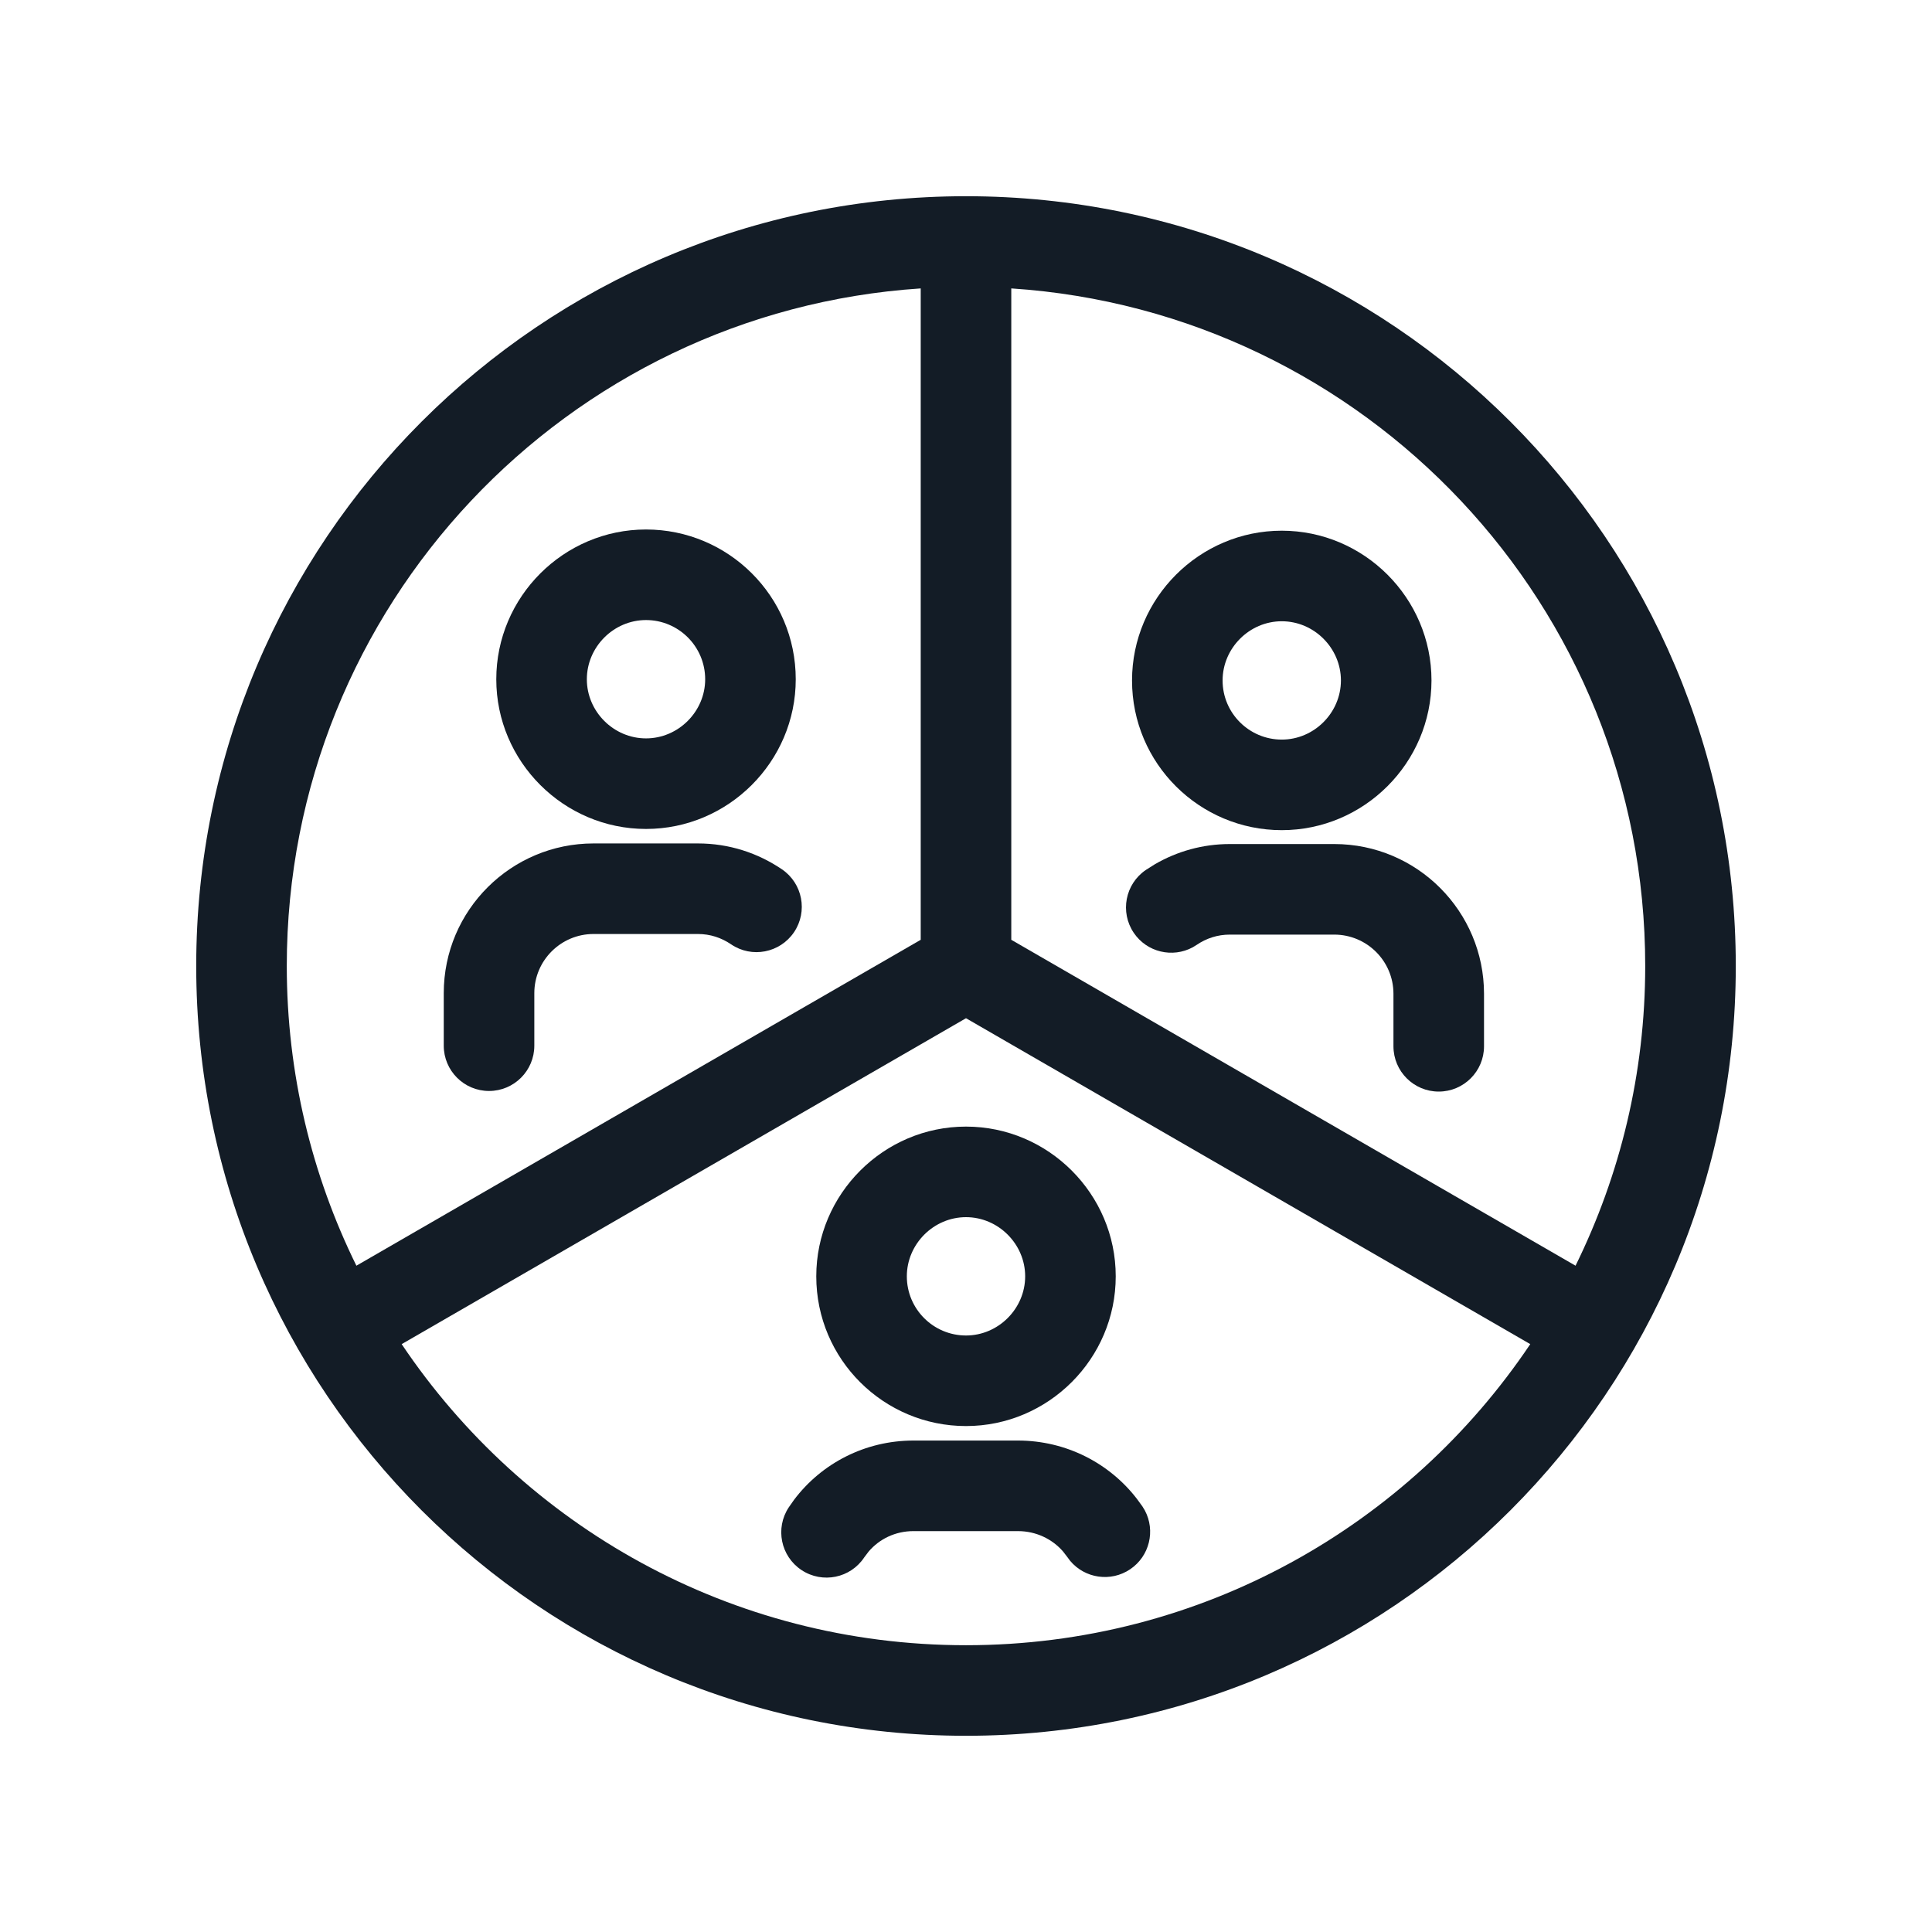 <svg width="32" height="32" viewBox="0 0 32 32" fill="none" xmlns="http://www.w3.org/2000/svg">
<path d="M27.25 16C27.25 10.036 22.616 5.163 16.75 4.777V15.566L26.096 20.964C26.833 19.466 27.25 17.783 27.25 16ZM6.653 22.263C8.672 25.271 12.103 27.25 16 27.25C19.897 27.25 23.327 25.27 25.346 22.263L16 16.865L6.653 22.263ZM4.75 16C4.75 17.782 5.166 19.467 5.903 20.964L15.25 15.566V4.777C9.384 5.163 4.75 10.036 4.75 16ZM28.75 16C28.75 23.044 23.044 28.75 16 28.75C8.956 28.75 3.25 23.044 3.25 16C3.25 8.956 8.956 3.25 16 3.25C23.044 3.25 28.75 8.956 28.75 16Z" fill="#131C26"/>
<path d="M23.08 17.33V16.46C23.08 15.921 22.643 15.481 22.1 15.48H20.37C20.168 15.48 19.983 15.54 19.821 15.65L19.756 15.69C19.421 15.871 18.997 15.773 18.779 15.451C18.547 15.108 18.636 14.642 18.979 14.409L19.131 14.313C19.496 14.102 19.917 13.98 20.37 13.98H22.1C23.477 13.981 24.58 15.099 24.58 16.46V17.33C24.58 17.744 24.244 18.08 23.83 18.08C23.416 18.08 23.08 17.744 23.08 17.33ZM22.21 11.271C22.21 10.735 21.766 10.29 21.23 10.29C20.694 10.29 20.25 10.735 20.25 11.271C20.25 11.813 20.692 12.25 21.23 12.25C21.766 12.25 22.209 11.806 22.21 11.271ZM23.71 11.271C23.709 12.634 22.594 13.75 21.23 13.75C19.869 13.75 18.75 12.647 18.75 11.271C18.75 9.906 19.866 8.79 21.23 8.79C22.594 8.79 23.71 9.906 23.71 11.271Z" fill="#131C26"/>
<path d="M16.86 23.86C17.661 23.86 18.38 24.237 18.834 24.83L18.922 24.951L18.962 25.017C19.141 25.352 19.041 25.775 18.719 25.992C18.397 26.209 17.967 26.143 17.724 25.851L17.678 25.789L17.607 25.697C17.429 25.492 17.162 25.36 16.86 25.36H15.13C14.83 25.36 14.565 25.49 14.387 25.699L14.316 25.793C14.088 26.139 13.623 26.234 13.277 26.006C12.931 25.778 12.836 25.312 13.064 24.967L13.151 24.843C13.606 24.238 14.328 23.86 15.13 23.86H16.86ZM16.98 21.14C16.98 20.605 16.535 20.16 16 20.16C15.464 20.16 15.02 20.605 15.02 21.14C15.02 21.683 15.461 22.12 16 22.12C16.535 22.12 16.98 21.676 16.98 21.14ZM18.48 21.14C18.48 22.505 17.364 23.62 16 23.62C14.639 23.62 13.52 22.517 13.52 21.14C13.52 19.776 14.636 18.66 16 18.66C17.364 18.66 18.48 19.776 18.48 21.14Z" fill="#131C26"/>
<path d="M7.35 17.32V16.45C7.35 15.073 8.469 13.97 9.83 13.97H11.56C12.078 13.97 12.554 14.129 12.952 14.399C13.294 14.632 13.383 15.098 13.151 15.441C12.918 15.784 12.451 15.874 12.109 15.641C11.947 15.531 11.762 15.47 11.56 15.47H9.83C9.292 15.47 8.85 15.907 8.85 16.45V17.32C8.85 17.734 8.514 18.07 8.1 18.07C7.686 18.07 7.35 17.734 7.35 17.32ZM11.68 11.251C11.68 10.707 11.238 10.27 10.7 10.27C10.164 10.27 9.72 10.715 9.72 11.251C9.72 11.786 10.164 12.23 10.7 12.23C11.235 12.23 11.68 11.786 11.68 11.251ZM13.18 11.251C13.18 12.614 12.064 13.73 10.7 13.73C9.336 13.73 8.22 12.614 8.22 11.251C8.22 9.886 9.336 8.77 10.7 8.77C12.061 8.77 13.18 9.873 13.18 11.251Z" fill="#131C26"/>
</svg>
